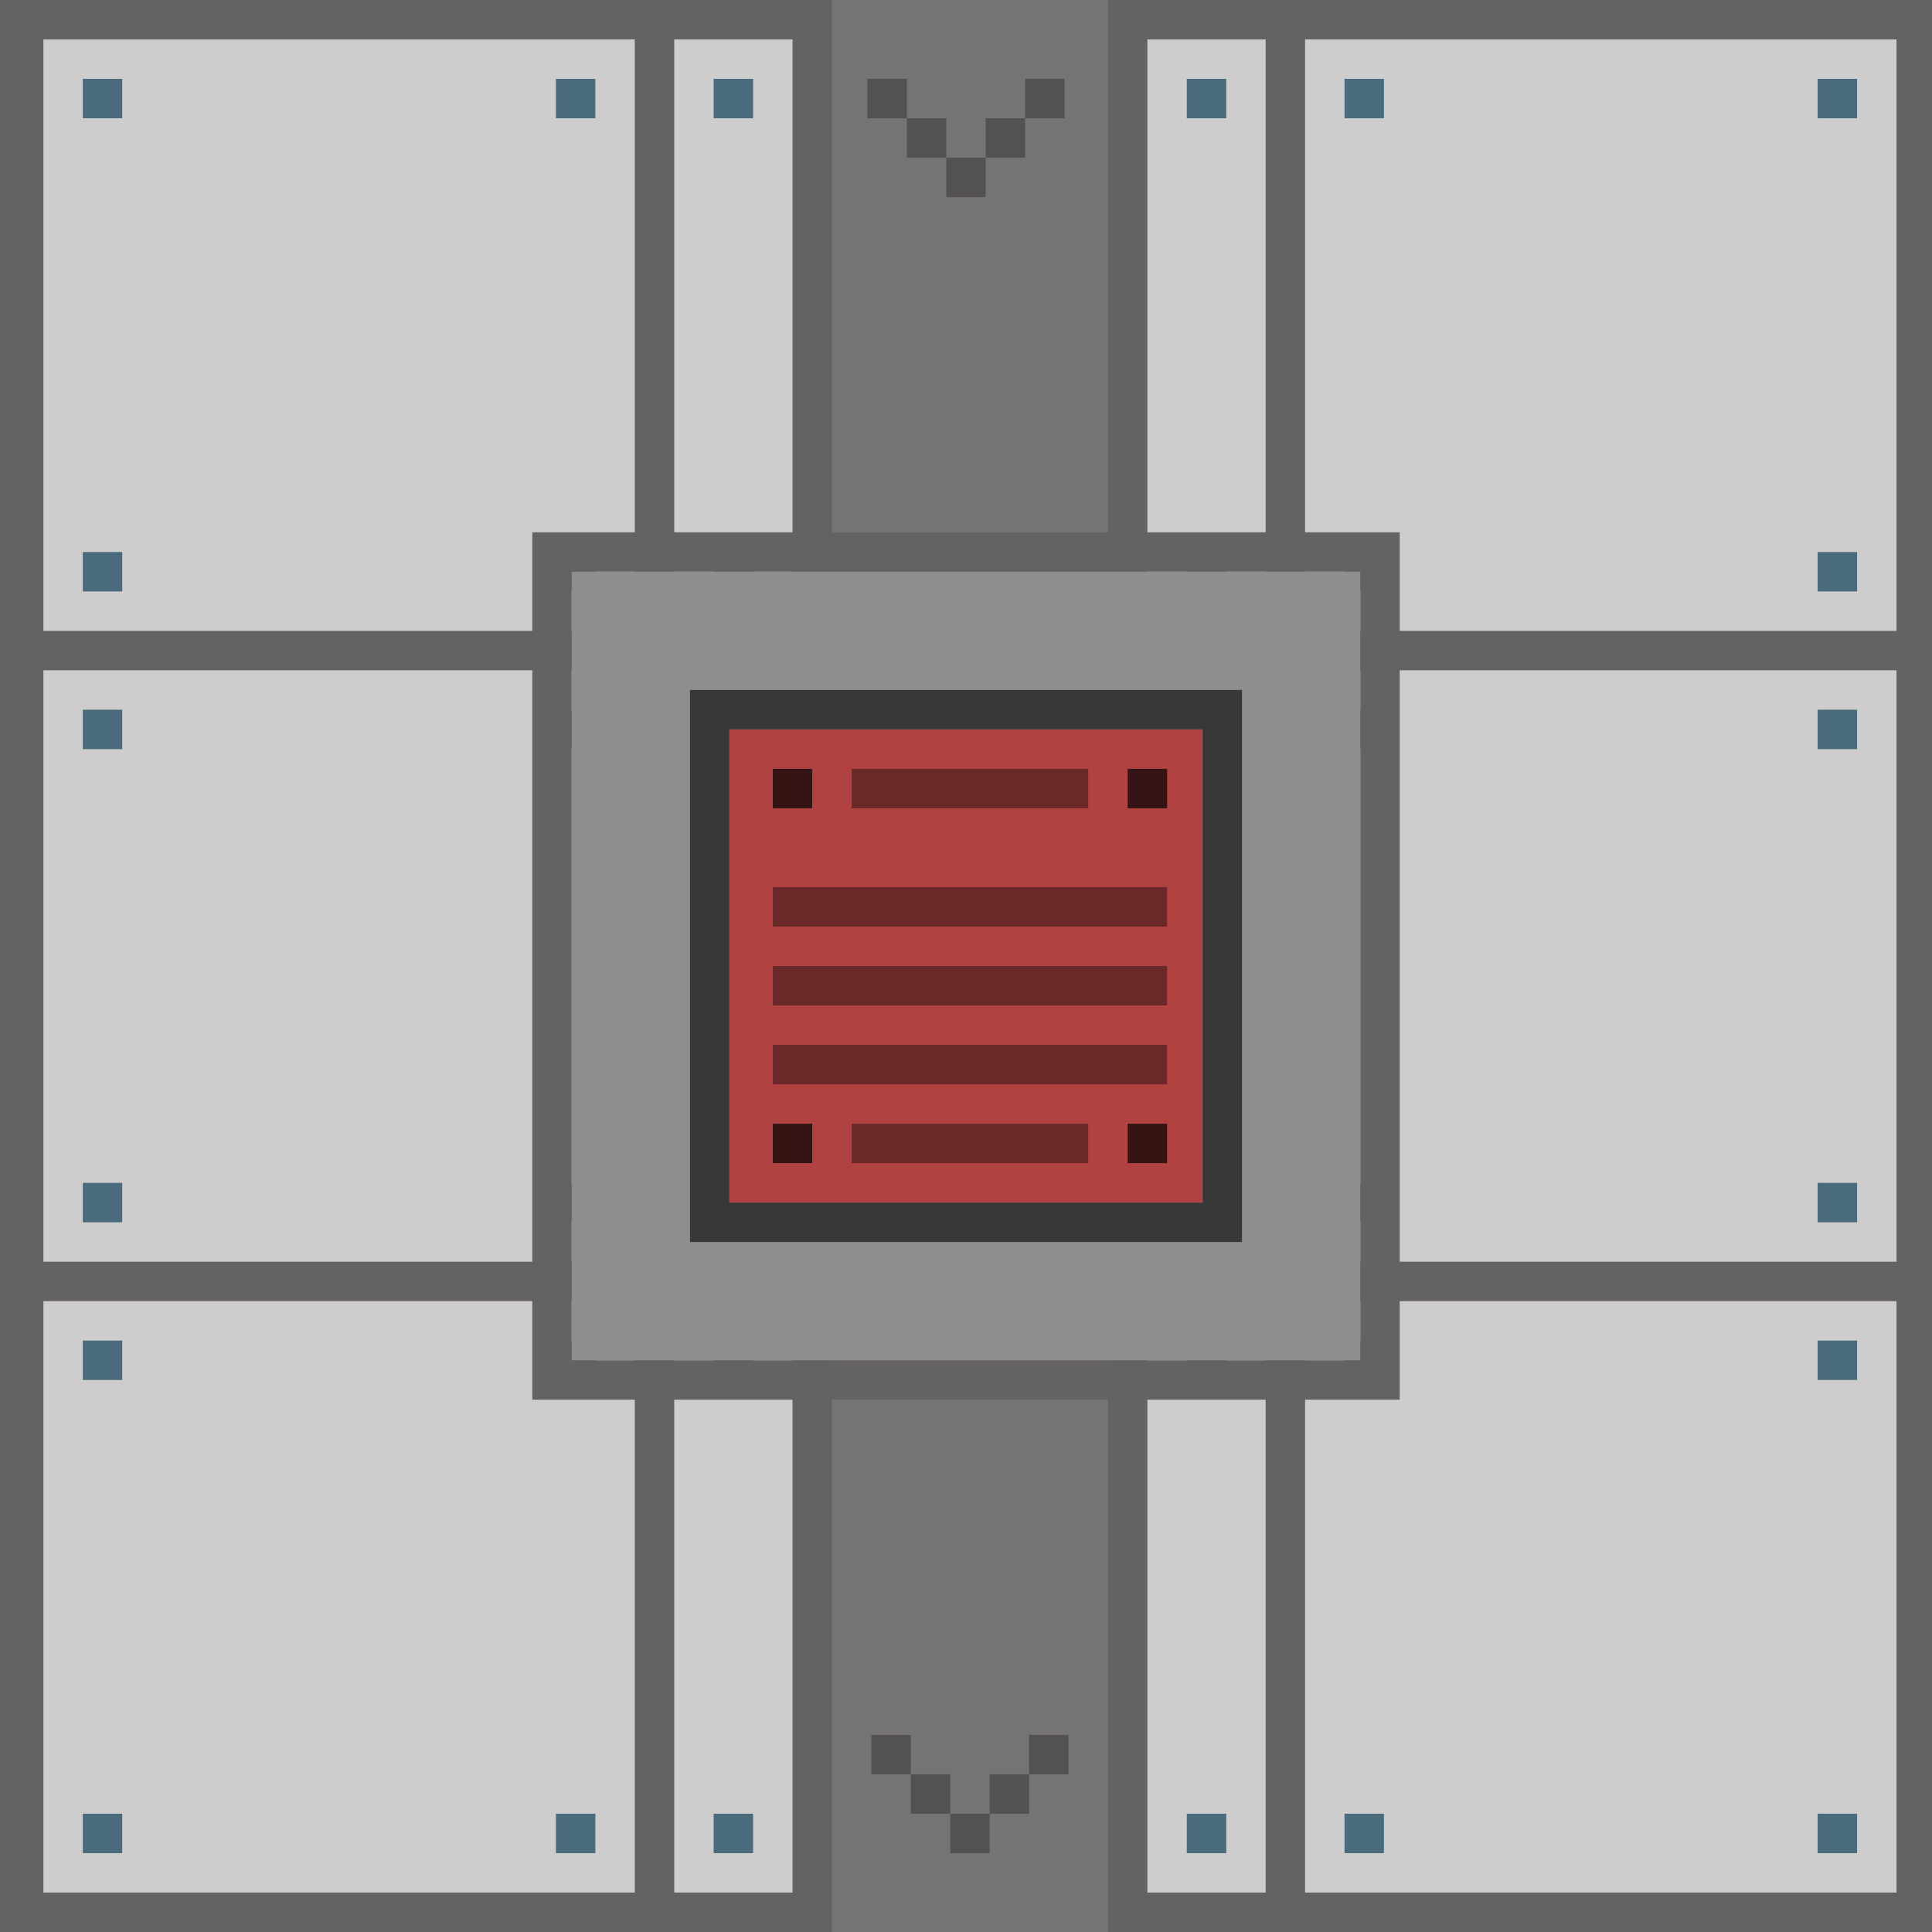 <svg viewBox="0 0 490 490" fill="none" xmlns="http://www.w3.org/2000/svg">
    <rect width="490" height="490" fill="#656361" />
    <rect x="11" y="10" width="150" height="150" fill="#CECCCC" />
    <rect x="171" y="10" width="150" height="150" fill="#CECCCC" />
    <rect x="331" y="10" width="150" height="150" fill="#CECCCC" />
    <rect x="331" y="170" width="150" height="150" fill="#CECCCC" />
    <rect x="171" y="170" width="150" height="150" fill="#CECCCC" />
    <rect x="11" y="170" width="150" height="150" fill="#CECCCC" />
    <rect x="11" y="330" width="150" height="150" fill="#CECCCC" />
    <rect x="171" y="330" width="150" height="150" fill="#CECCCC" />
    <rect x="331" y="330" width="150" height="150" fill="#CECCCC" />
    <rect x="21" y="20" width="10" height="10" fill="#496B7B" />
    <rect x="141" y="20" width="10" height="10" fill="#496B7B" />
    <rect x="141" y="140" width="10" height="10" fill="#496B7B" />
    <rect x="21" y="140" width="10" height="10" fill="#496B7B" />
    <rect x="181" y="20" width="10" height="10" fill="#496B7B" />
    <rect x="301" y="20" width="10" height="10" fill="#496B7B" />
    <rect x="301" y="140" width="10" height="10" fill="#496B7B" />
    <rect x="181" y="140" width="10" height="10" fill="#496B7B" />
    <rect x="341" y="20" width="10" height="10" fill="#496B7B" />
    <rect x="461" y="20" width="10" height="10" fill="#496B7B" />
    <rect x="461" y="140" width="10" height="10" fill="#496B7B" />
    <rect x="461" y="180" width="10" height="10" fill="#496B7B" />
    <rect x="461" y="300" width="10" height="10" fill="#496B7B" />
    <rect x="341" y="300" width="10" height="10" fill="#496B7B" />
    <rect x="341" y="180" width="10" height="10" fill="#496B7B" />
    <rect x="301" y="180" width="10" height="10" fill="#496B7B" />
    <rect x="181" y="180" width="10" height="10" fill="#496B7B" />
    <rect x="181" y="300" width="10" height="10" fill="#496B7B" />
    <rect x="301" y="300" width="10" height="10" fill="#496B7B" />
    <rect x="141" y="300" width="10" height="10" fill="#496B7B" />
    <rect x="141" y="180" width="10" height="10" fill="#496B7B" />
    <rect x="21" y="180" width="10" height="10" fill="#496B7B" />
    <rect x="21" y="300" width="10" height="10" fill="#496B7B" />
    <rect x="21" y="340" width="10" height="10" fill="#496B7B" />
    <rect x="141" y="340" width="10" height="10" fill="#496B7B" />
    <rect x="141" y="460" width="10" height="10" fill="#496B7B" />
    <rect x="21" y="460" width="10" height="10" fill="#496B7B" />
    <rect x="181" y="340" width="10" height="10" fill="#496B7B" />
    <rect x="181" y="460" width="10" height="10" fill="#496B7B" />
    <rect x="301" y="460" width="10" height="10" fill="#496B7B" />
    <rect x="301" y="340" width="10" height="10" fill="#496B7B" />
    <rect x="341" y="340" width="10" height="10" fill="#496B7B" />
    <rect x="341" y="460" width="10" height="10" fill="#496B7B" />
    <rect x="461" y="460" width="10" height="10" fill="#496B7B" />
    <rect x="461" y="340" width="10" height="10" fill="#496B7B" />
    <rect x="341" y="140" width="10" height="10" fill="#496B7B" />
    <rect x="201" width="90" height="490" fill="#656361" />
    <rect x="211" width="70" height="490" fill="#767472" />
    <rect x="241" y="460" width="10" height="10" fill="#545250" />
    <rect x="251" y="450" width="10" height="10" fill="#545250" />
    <rect x="221" y="440" width="10" height="10" fill="#545250" />
    <rect x="231" y="450" width="10" height="10" fill="#545250" />
    <rect x="261" y="440" width="10" height="10" fill="#545250" />
    <rect x="230" y="30" width="10" height="10" fill="#545250" />
    <rect x="220" y="20" width="10" height="10" fill="#545250" />
    <rect x="260" y="20" width="10" height="10" fill="#545250" />
    <rect x="250" y="30" width="10" height="10" fill="#545250" />
    <rect x="240" y="40" width="10" height="10" fill="#545250" />
    <rect x="140" y="140" width="210" height="210" stroke="#656361" stroke-width="10" />
    <rect x="145" y="145" width="200" height="200" fill="#8E8E8E" />
    <rect x="180" y="180" width="130" height="130" stroke="#383838" stroke-width="10" />
    <rect x="185" y="185" width="120" height="120" fill="#B04242" />
    <rect x="216" y="195" width="60" height="10" fill="black" fill-opacity="0.4" />
    <rect x="286" y="195" width="10" height="10" fill="black" fill-opacity="0.7" />
    <rect x="196" y="195" width="10" height="10" fill="#351414" />
    <rect x="196" y="225" width="100" height="10" fill="black" fill-opacity="0.4" />
    <rect x="196" y="245" width="100" height="10" fill="black" fill-opacity="0.4" />
    <rect x="196" y="265" width="100" height="10" fill="black" fill-opacity="0.4" />
    <rect x="216" y="285" width="60" height="10" fill="black" fill-opacity="0.4" />
    <rect x="196" y="285" width="10" height="10" fill="#351414" />
    <rect x="286" y="285" width="10" height="10" fill="#351414" />
</svg>
